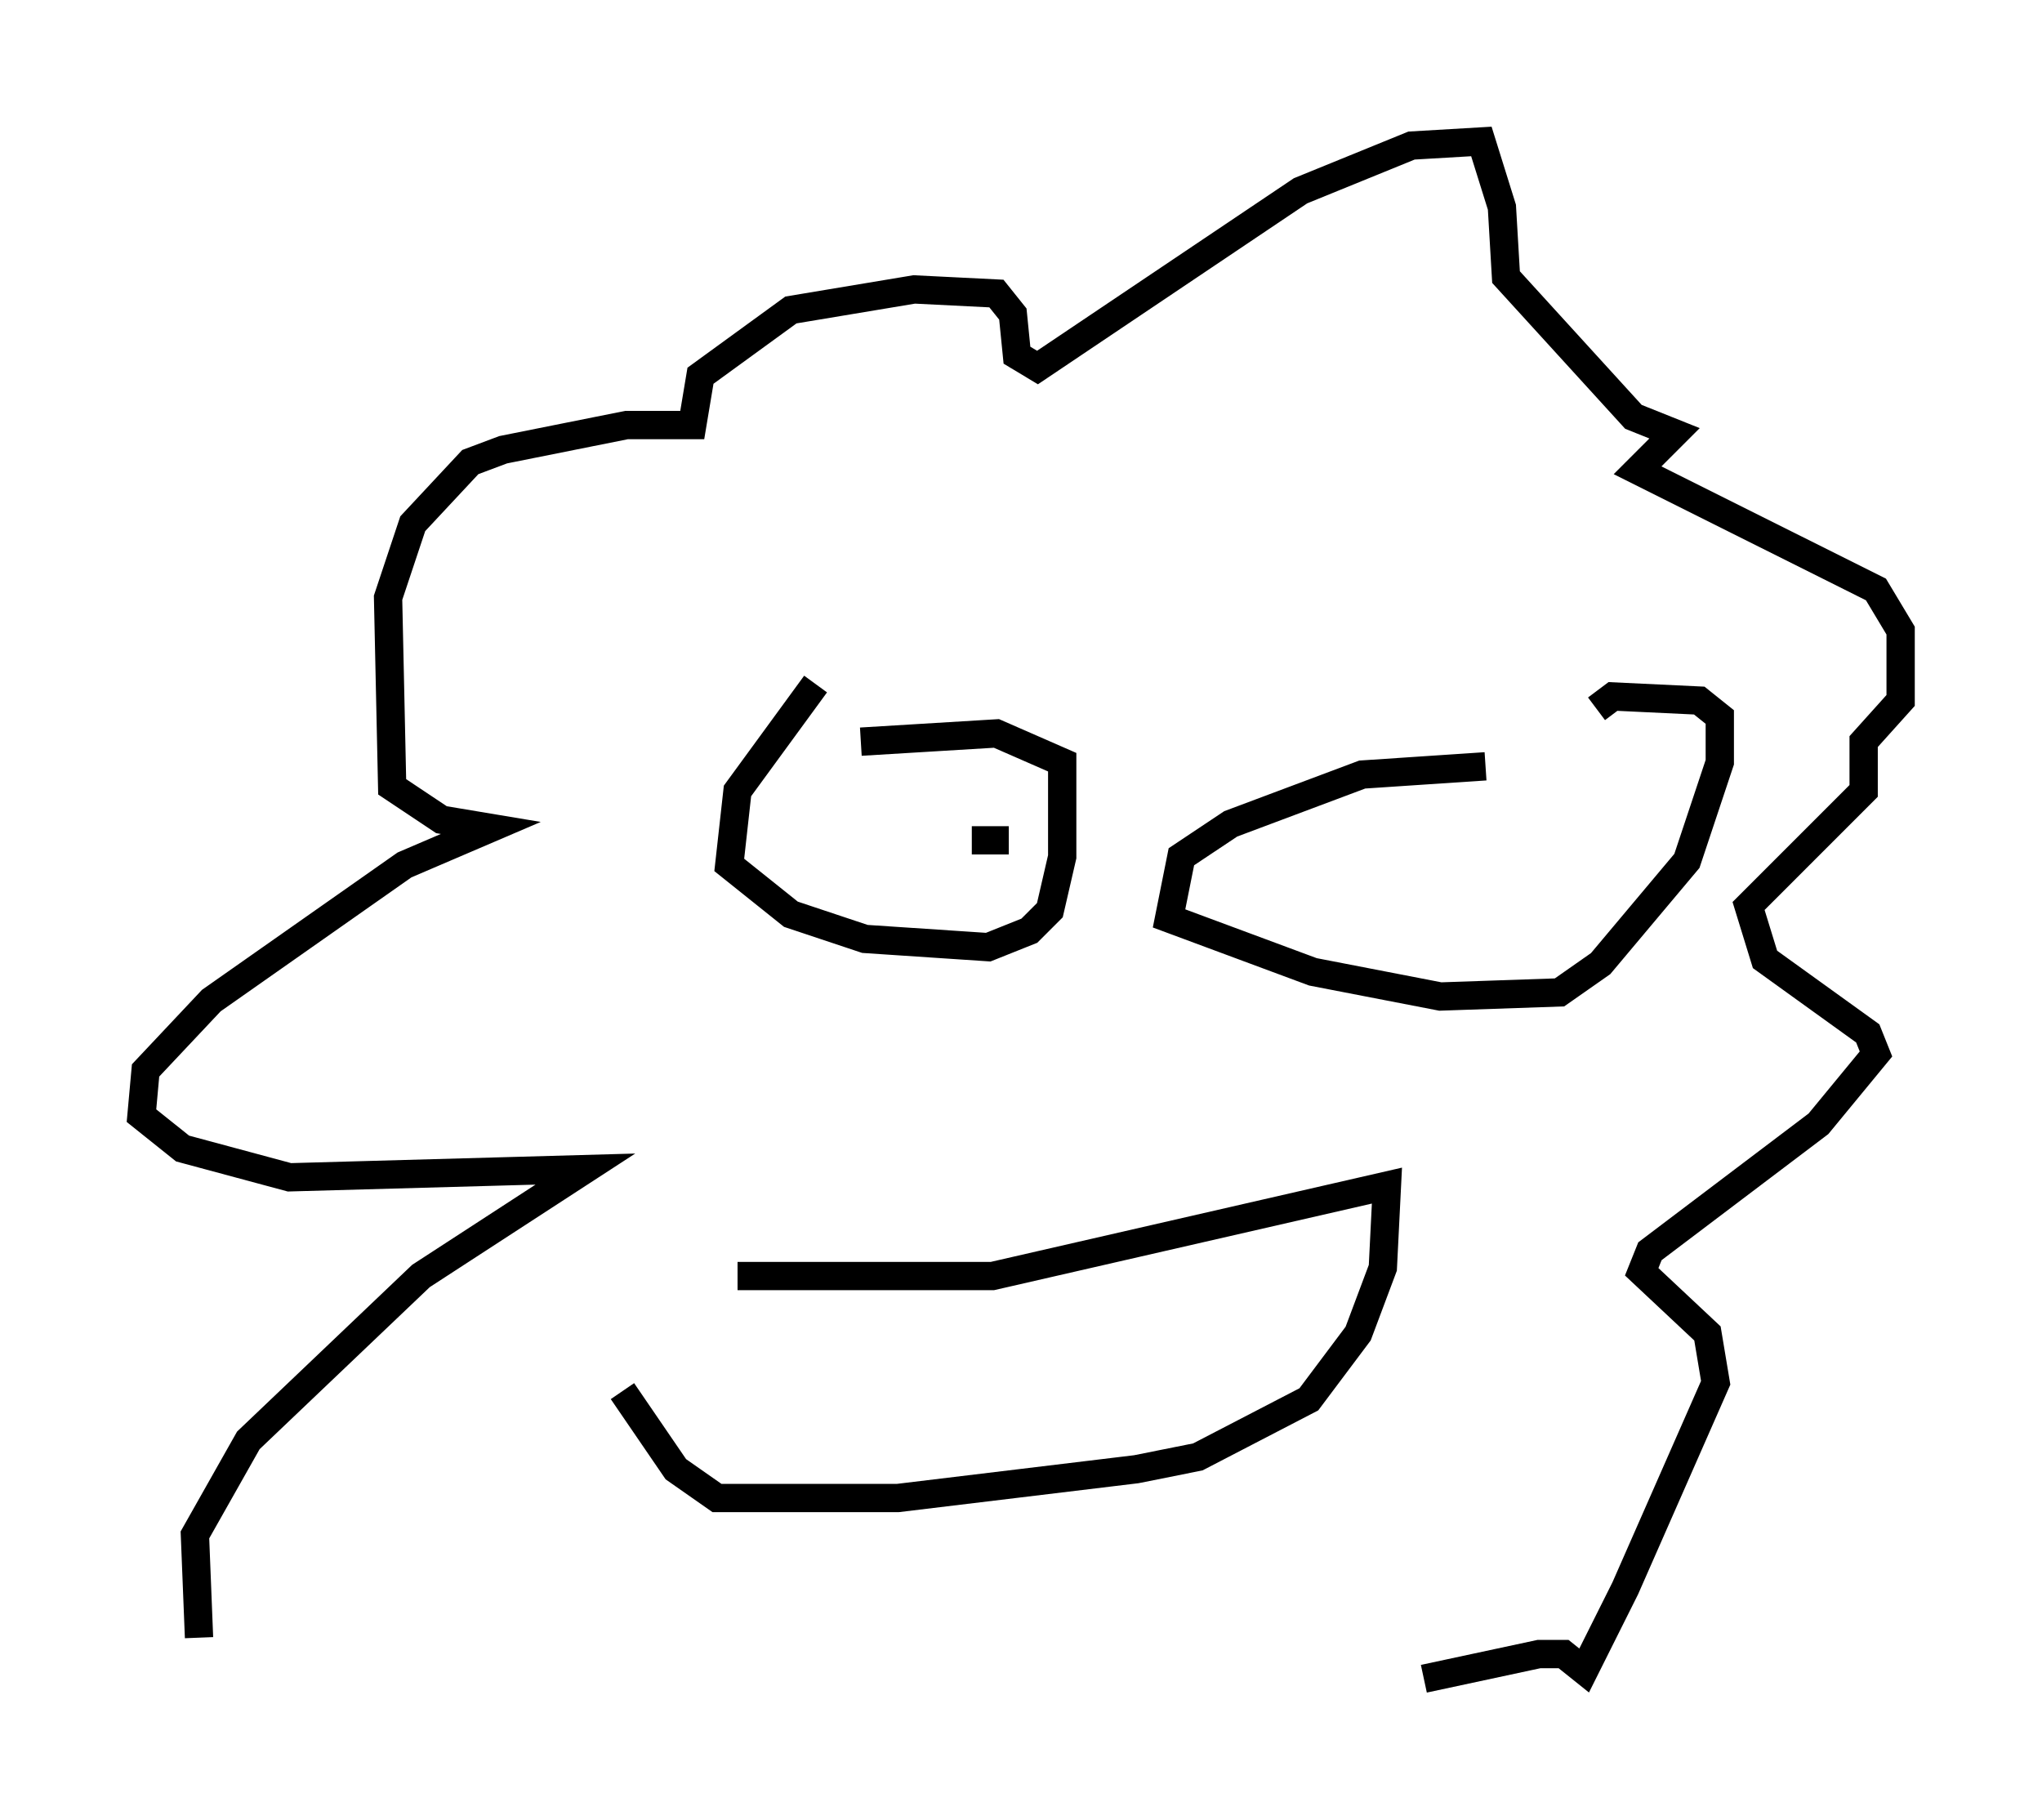 <?xml version="1.0" encoding="utf-8" ?>
<svg baseProfile="full" height="64.324" version="1.1" width="72.167" xmlns="http://www.w3.org/2000/svg" xmlns:ev="http://www.w3.org/2001/xml-events" xmlns:xlink="http://www.w3.org/1999/xlink"><defs /><rect fill="white" height="64.324" width="72.167" x="0" y="0" /><path d="M25.771, 58.017 m-18.737, -0.145 l-0.145, -3.631 1.888, -3.341 l6.101, -5.81 5.81, -3.777 l-10.458, 0.291 -3.777, -1.017 l-1.453, -1.162 0.145, -1.598 l2.324, -2.469 6.827, -4.793 l3.05, -1.307 -1.743, -0.291 l-1.743, -1.162 -0.145, -6.682 l0.872, -2.615 2.034, -2.179 l1.162, -0.436 4.358, -0.872 l2.324, 0.0 0.291, -1.743 l3.196, -2.324 4.358, -0.726 l2.905, 0.145 0.581, 0.726 l0.145, 1.453 0.726, 0.436 l9.296, -6.246 3.922, -1.598 l2.469, -0.145 0.726, 2.324 l0.145, 2.469 4.503, 4.939 l1.453, 0.581 -1.307, 1.307 l8.425, 4.212 0.872, 1.453 l0.0, 2.469 -1.307, 1.453 l0.0, 1.743 -4.067, 4.067 l0.581, 1.888 3.631, 2.615 l0.291, 0.726 -2.034, 2.469 l-5.955, 4.503 -0.291, 0.726 l2.324, 2.179 0.291, 1.743 l-3.196, 7.263 -1.453, 2.905 l-0.726, -0.581 -0.872, 0.0 l-4.067, 0.872 m-21.497, -35.151 l-2.76, 3.777 -0.291, 2.615 l2.179, 1.743 2.615, 0.872 l4.358, 0.291 1.453, -0.581 l0.726, -0.726 0.436, -1.888 l0.0, -3.341 -2.324, -1.017 l-4.793, 0.291 m0.581, 0.145 l0.0, 0.0 m1.307, 3.05 l0.0, 0.0 m2.034, 0.291 l1.307, 0.0 m16.849, -2.615 l-4.358, 0.291 -4.648, 1.743 l-1.743, 1.162 -0.436, 2.179 l5.084, 1.888 4.503, 0.872 l4.212, -0.145 1.453, -1.017 l3.05, -3.631 1.162, -3.486 l0.0, -1.598 -0.726, -0.581 l-3.05, -0.145 -0.581, 0.436 m-4.212, 6.972 l0.0, 0.0 m-26.145, 13.073 l9.006, 0.0 13.944, -3.196 l-0.145, 2.905 -0.872, 2.324 l-1.743, 2.324 -3.922, 2.034 l-2.179, 0.436 -8.425, 1.017 l-6.391, 0.0 -1.453, -1.017 l-1.888, -2.76 " fill="none" stroke="black" stroke-width="1" /></svg>